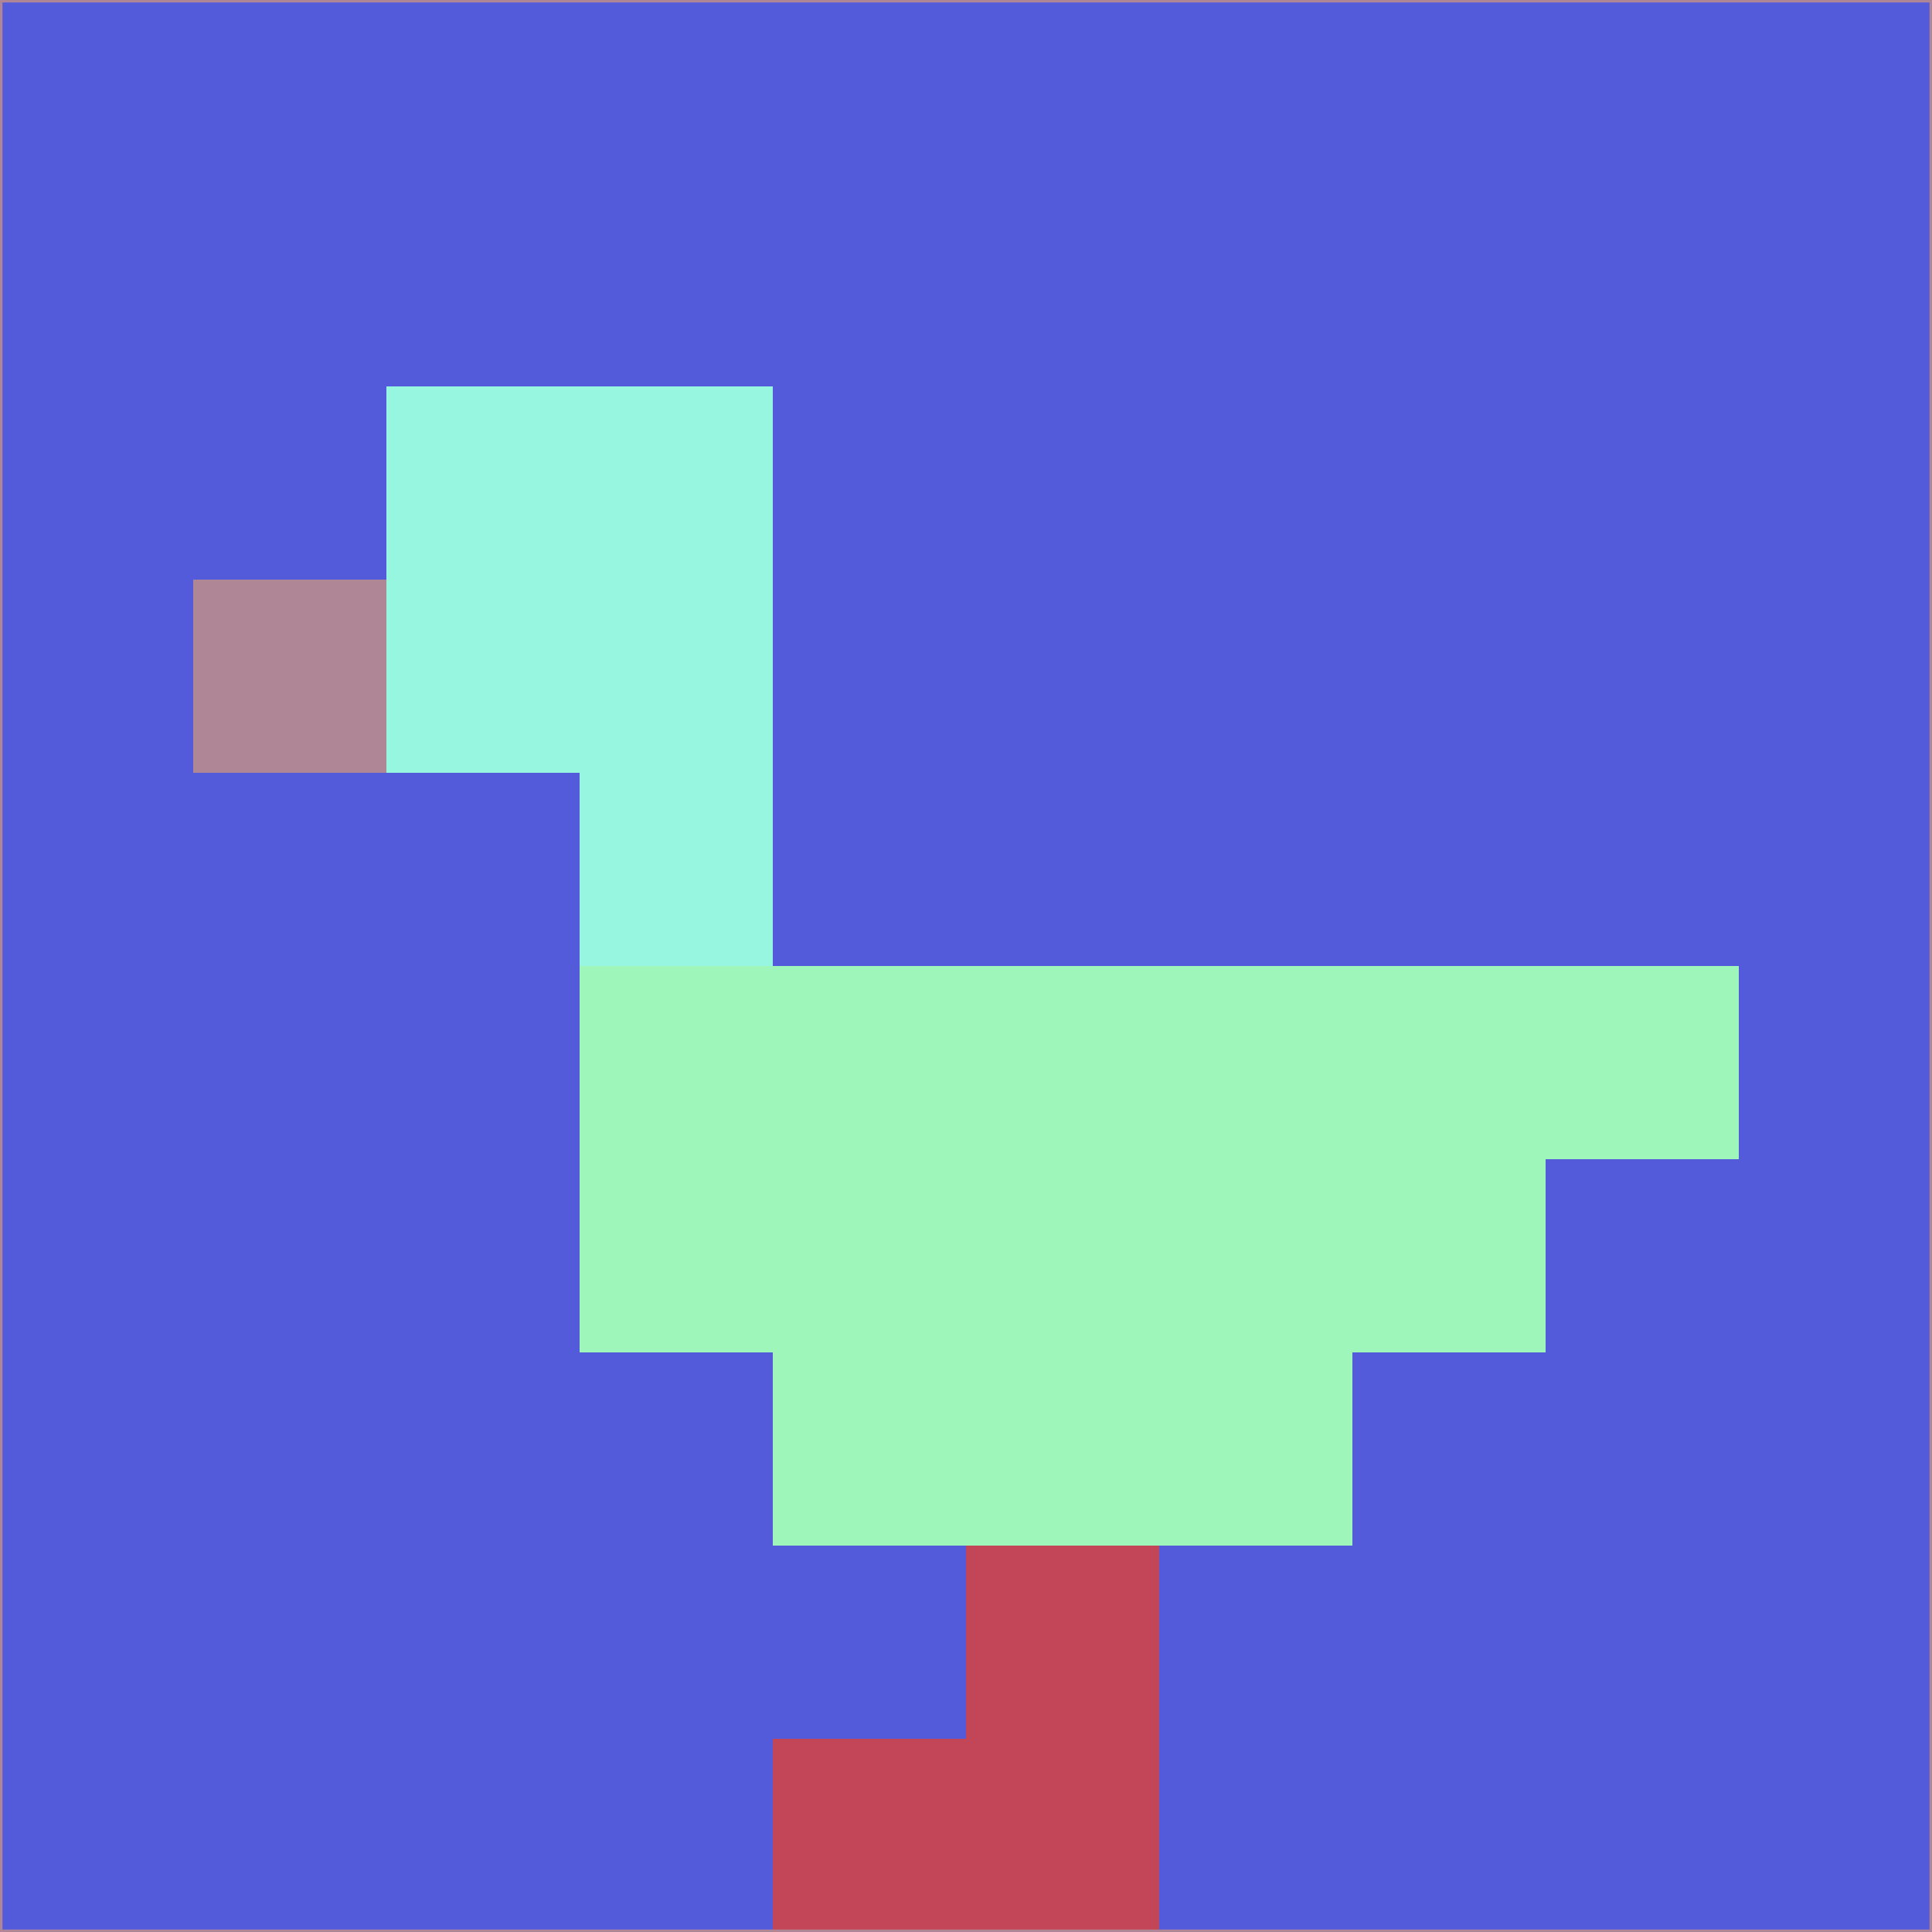 <svg xmlns="http://www.w3.org/2000/svg" version="1.1" width="785" height="785">
  <title>'goose-pfp-694263' by Dmitri Cherniak (Cyberpunk Edition)</title>
  <desc>
    seed=976187
    backgroundColor=#535bdb
    padding=20
    innerPadding=0
    timeout=500
    dimension=1
    border=false
    Save=function(){return n.handleSave()}
    frame=12

    Rendered at 2024-09-15T22:37:00.684Z
    Generated in 1ms
    Modified for Cyberpunk theme with new color scheme
  </desc>
  <defs/>
  <rect width="100%" height="100%" fill="#535bdb"/>
  <g>
    <g id="0-0">
      <rect x="0" y="0" height="785" width="785" fill="#535bdb"/>
      <g>
        <!-- Neon blue -->
        <rect id="0-0-2-2-2-2" x="157" y="157" width="157" height="157" fill="#97f6df"/>
        <rect id="0-0-3-2-1-4" x="235.5" y="157" width="78.5" height="314" fill="#97f6df"/>
        <!-- Electric purple -->
        <rect id="0-0-4-5-5-1" x="314" y="392.5" width="392.5" height="78.5" fill="#9ef6ba"/>
        <rect id="0-0-3-5-5-2" x="235.5" y="392.5" width="392.5" height="157" fill="#9ef6ba"/>
        <rect id="0-0-4-5-3-3" x="314" y="392.5" width="235.5" height="235.5" fill="#9ef6ba"/>
        <!-- Neon pink -->
        <rect id="0-0-1-3-1-1" x="78.5" y="235.5" width="78.5" height="78.5" fill="#af8696"/>
        <!-- Cyber yellow -->
        <rect id="0-0-5-8-1-2" x="392.5" y="628" width="78.5" height="157" fill="#c24657"/>
        <rect id="0-0-4-9-2-1" x="314" y="706.5" width="157" height="78.5" fill="#c24657"/>
      </g>
      <rect x="0" y="0" stroke="#af8696" stroke-width="2" height="785" width="785" fill="none"/>
    </g>
  </g>
  <script xmlns=""/>
</svg>